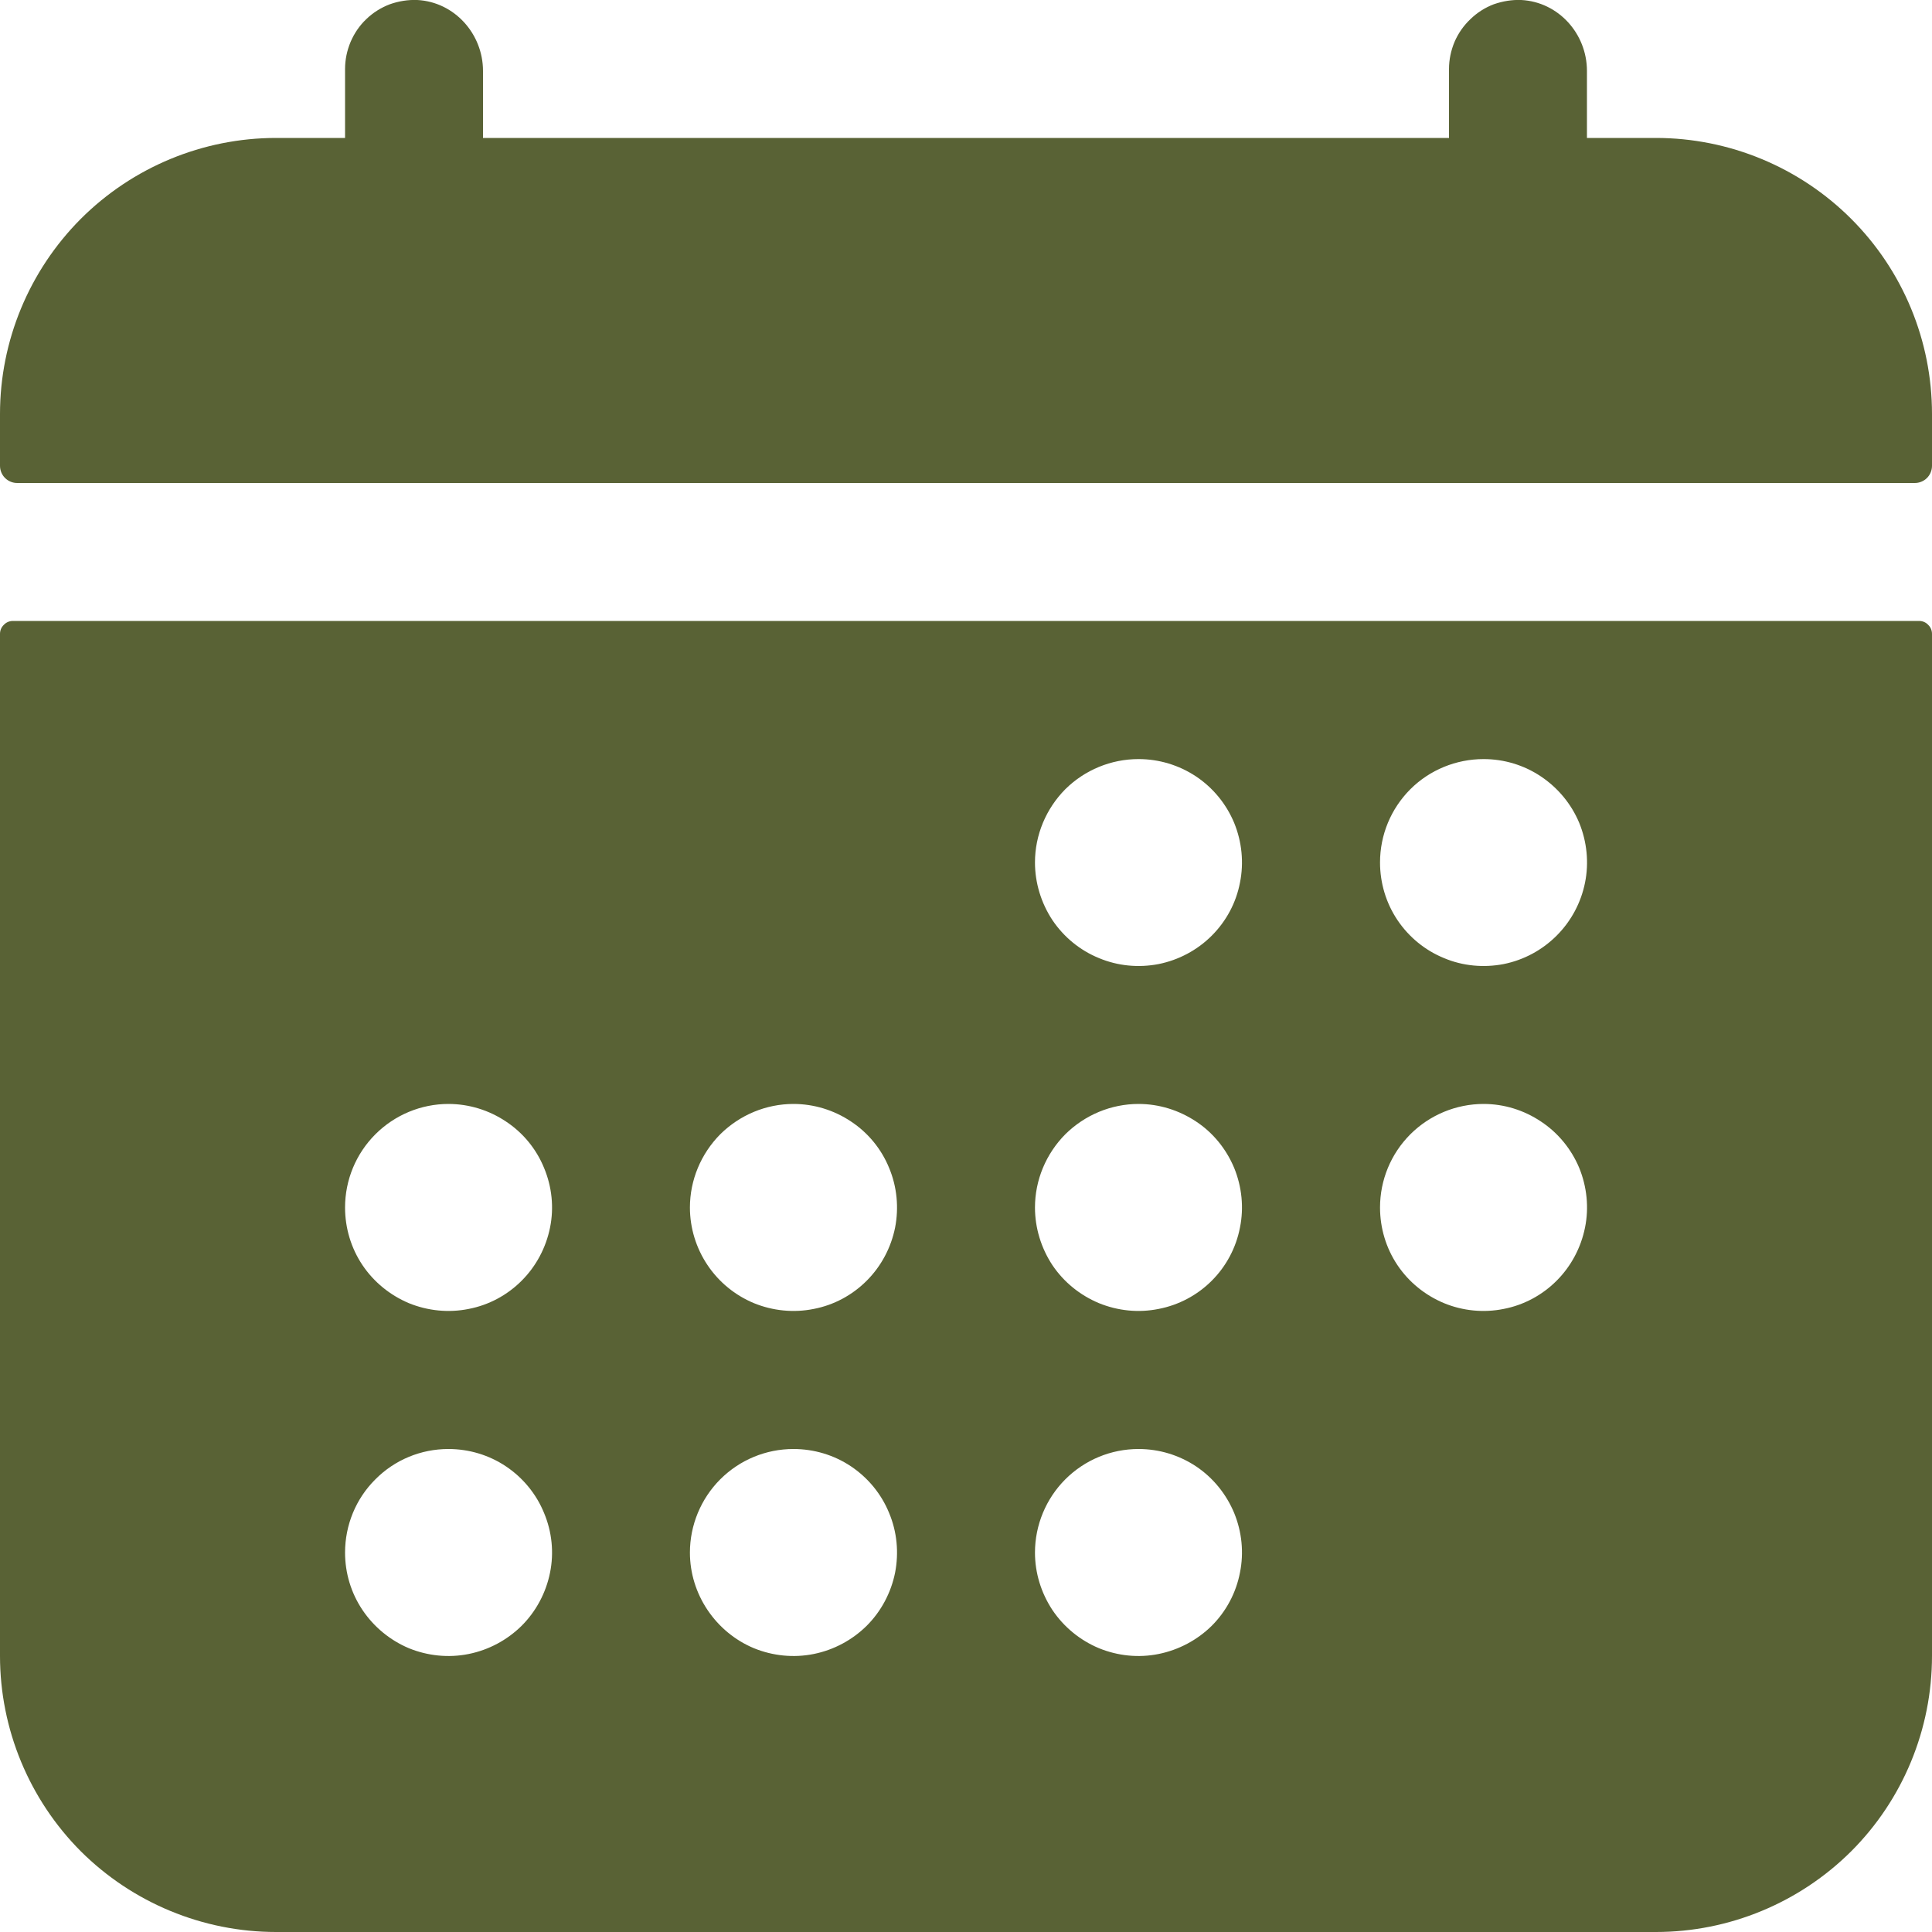 <svg width="10" height="10" viewBox="0 0 10 10" fill="none" xmlns="http://www.w3.org/2000/svg">
<path d="M10 2.143C10 1.764 9.85 1.401 9.582 1.133C9.314 0.865 8.95 0.714 8.571 0.714H8.214V0.367C8.214 0.175 8.067 0.01 7.874 0C7.826 -0.002 7.778 0.006 7.732 0.022C7.687 0.039 7.646 0.065 7.611 0.099C7.576 0.132 7.548 0.172 7.529 0.216C7.51 0.261 7.5 0.309 7.5 0.357V0.714H2.5V0.367C2.5 0.175 2.352 0.01 2.16 0C2.112 -0.002 2.063 0.006 2.018 0.022C1.973 0.039 1.931 0.065 1.896 0.099C1.861 0.132 1.834 0.172 1.815 0.216C1.796 0.261 1.786 0.309 1.786 0.357V0.714H1.429C1.05 0.714 0.686 0.865 0.418 1.133C0.151 1.401 0 1.764 0 2.143V2.411C0 2.434 0.009 2.457 0.026 2.474C0.043 2.491 0.066 2.5 0.089 2.5H9.911C9.934 2.5 9.957 2.491 9.974 2.474C9.991 2.457 10 2.434 10 2.411V2.143ZM0 8.571C0 8.95 0.151 9.314 0.418 9.582C0.686 9.849 1.05 10 1.429 10H8.571C8.95 10 9.314 9.849 9.582 9.582C9.85 9.314 10 8.95 10 8.571V3.281C10 3.263 9.993 3.246 9.98 3.234C9.968 3.221 9.951 3.214 9.933 3.214H0.067C0.049 3.214 0.032 3.221 0.02 3.234C0.007 3.246 0 3.263 0 3.281V8.571ZM7.679 3.929C7.785 3.929 7.888 3.96 7.976 4.019C8.064 4.078 8.133 4.161 8.174 4.259C8.214 4.357 8.225 4.465 8.204 4.569C8.183 4.673 8.132 4.768 8.057 4.843C7.982 4.918 7.887 4.969 7.783 4.99C7.679 5.01 7.571 5 7.474 4.959C7.376 4.919 7.292 4.85 7.233 4.762C7.174 4.674 7.143 4.57 7.143 4.464C7.143 4.322 7.199 4.186 7.3 4.085C7.4 3.985 7.537 3.929 7.679 3.929ZM7.679 5.714C7.785 5.714 7.888 5.746 7.976 5.805C8.064 5.863 8.133 5.947 8.174 6.045C8.214 6.143 8.225 6.251 8.204 6.354C8.183 6.458 8.132 6.554 8.057 6.629C7.982 6.704 7.887 6.755 7.783 6.775C7.679 6.796 7.571 6.785 7.474 6.745C7.376 6.704 7.292 6.636 7.233 6.548C7.174 6.46 7.143 6.356 7.143 6.25C7.143 6.108 7.199 5.972 7.3 5.871C7.4 5.771 7.537 5.714 7.679 5.714ZM5.893 3.929C5.999 3.929 6.102 3.96 6.191 4.019C6.279 4.078 6.347 4.161 6.388 4.259C6.428 4.357 6.439 4.465 6.418 4.569C6.398 4.673 6.347 4.768 6.272 4.843C6.197 4.918 6.101 4.969 5.997 4.99C5.893 5.01 5.786 5 5.688 4.959C5.59 4.919 5.506 4.85 5.447 4.762C5.389 4.674 5.357 4.57 5.357 4.464C5.357 4.322 5.414 4.186 5.514 4.085C5.615 3.985 5.751 3.929 5.893 3.929ZM5.893 5.714C5.999 5.714 6.102 5.746 6.191 5.805C6.279 5.863 6.347 5.947 6.388 6.045C6.428 6.143 6.439 6.251 6.418 6.354C6.398 6.458 6.347 6.554 6.272 6.629C6.197 6.704 6.101 6.755 5.997 6.775C5.893 6.796 5.786 6.785 5.688 6.745C5.59 6.704 5.506 6.636 5.447 6.548C5.389 6.46 5.357 6.356 5.357 6.25C5.357 6.108 5.414 5.972 5.514 5.871C5.615 5.771 5.751 5.714 5.893 5.714ZM5.893 7.5C5.999 7.5 6.102 7.531 6.191 7.59C6.279 7.649 6.347 7.733 6.388 7.831C6.428 7.929 6.439 8.036 6.418 8.14C6.398 8.244 6.347 8.34 6.272 8.415C6.197 8.489 6.101 8.54 5.997 8.561C5.893 8.582 5.786 8.571 5.688 8.531C5.59 8.49 5.506 8.421 5.447 8.333C5.389 8.245 5.357 8.142 5.357 8.036C5.357 7.894 5.414 7.757 5.514 7.657C5.615 7.556 5.751 7.5 5.893 7.5ZM4.107 5.714C4.213 5.714 4.317 5.746 4.405 5.805C4.493 5.863 4.562 5.947 4.602 6.045C4.643 6.143 4.653 6.251 4.633 6.354C4.612 6.458 4.561 6.554 4.486 6.629C4.411 6.704 4.316 6.755 4.212 6.775C4.108 6.796 4 6.785 3.902 6.745C3.804 6.704 3.721 6.636 3.662 6.548C3.603 6.46 3.571 6.356 3.571 6.25C3.571 6.108 3.628 5.972 3.728 5.871C3.829 5.771 3.965 5.714 4.107 5.714ZM4.107 7.5C4.213 7.5 4.317 7.531 4.405 7.59C4.493 7.649 4.562 7.733 4.602 7.831C4.643 7.929 4.653 8.036 4.633 8.14C4.612 8.244 4.561 8.34 4.486 8.415C4.411 8.489 4.316 8.54 4.212 8.561C4.108 8.582 4 8.571 3.902 8.531C3.804 8.49 3.721 8.421 3.662 8.333C3.603 8.245 3.571 8.142 3.571 8.036C3.571 7.894 3.628 7.757 3.728 7.657C3.829 7.556 3.965 7.5 4.107 7.5ZM2.321 5.714C2.427 5.714 2.531 5.746 2.619 5.805C2.707 5.863 2.776 5.947 2.816 6.045C2.857 6.143 2.868 6.251 2.847 6.354C2.826 6.458 2.775 6.554 2.7 6.629C2.625 6.704 2.53 6.755 2.426 6.775C2.322 6.796 2.214 6.785 2.116 6.745C2.019 6.704 1.935 6.636 1.876 6.548C1.817 6.46 1.786 6.356 1.786 6.25C1.786 6.108 1.842 5.972 1.943 5.871C2.043 5.771 2.179 5.714 2.321 5.714ZM2.321 7.5C2.427 7.5 2.531 7.531 2.619 7.59C2.707 7.649 2.776 7.733 2.816 7.831C2.857 7.929 2.868 8.036 2.847 8.14C2.826 8.244 2.775 8.34 2.7 8.415C2.625 8.489 2.53 8.54 2.426 8.561C2.322 8.582 2.214 8.571 2.116 8.531C2.019 8.49 1.935 8.421 1.876 8.333C1.817 8.245 1.786 8.142 1.786 8.036C1.786 7.894 1.842 7.757 1.943 7.657C2.043 7.556 2.179 7.5 2.321 7.5Z" fill="#596235"/>
</svg>
